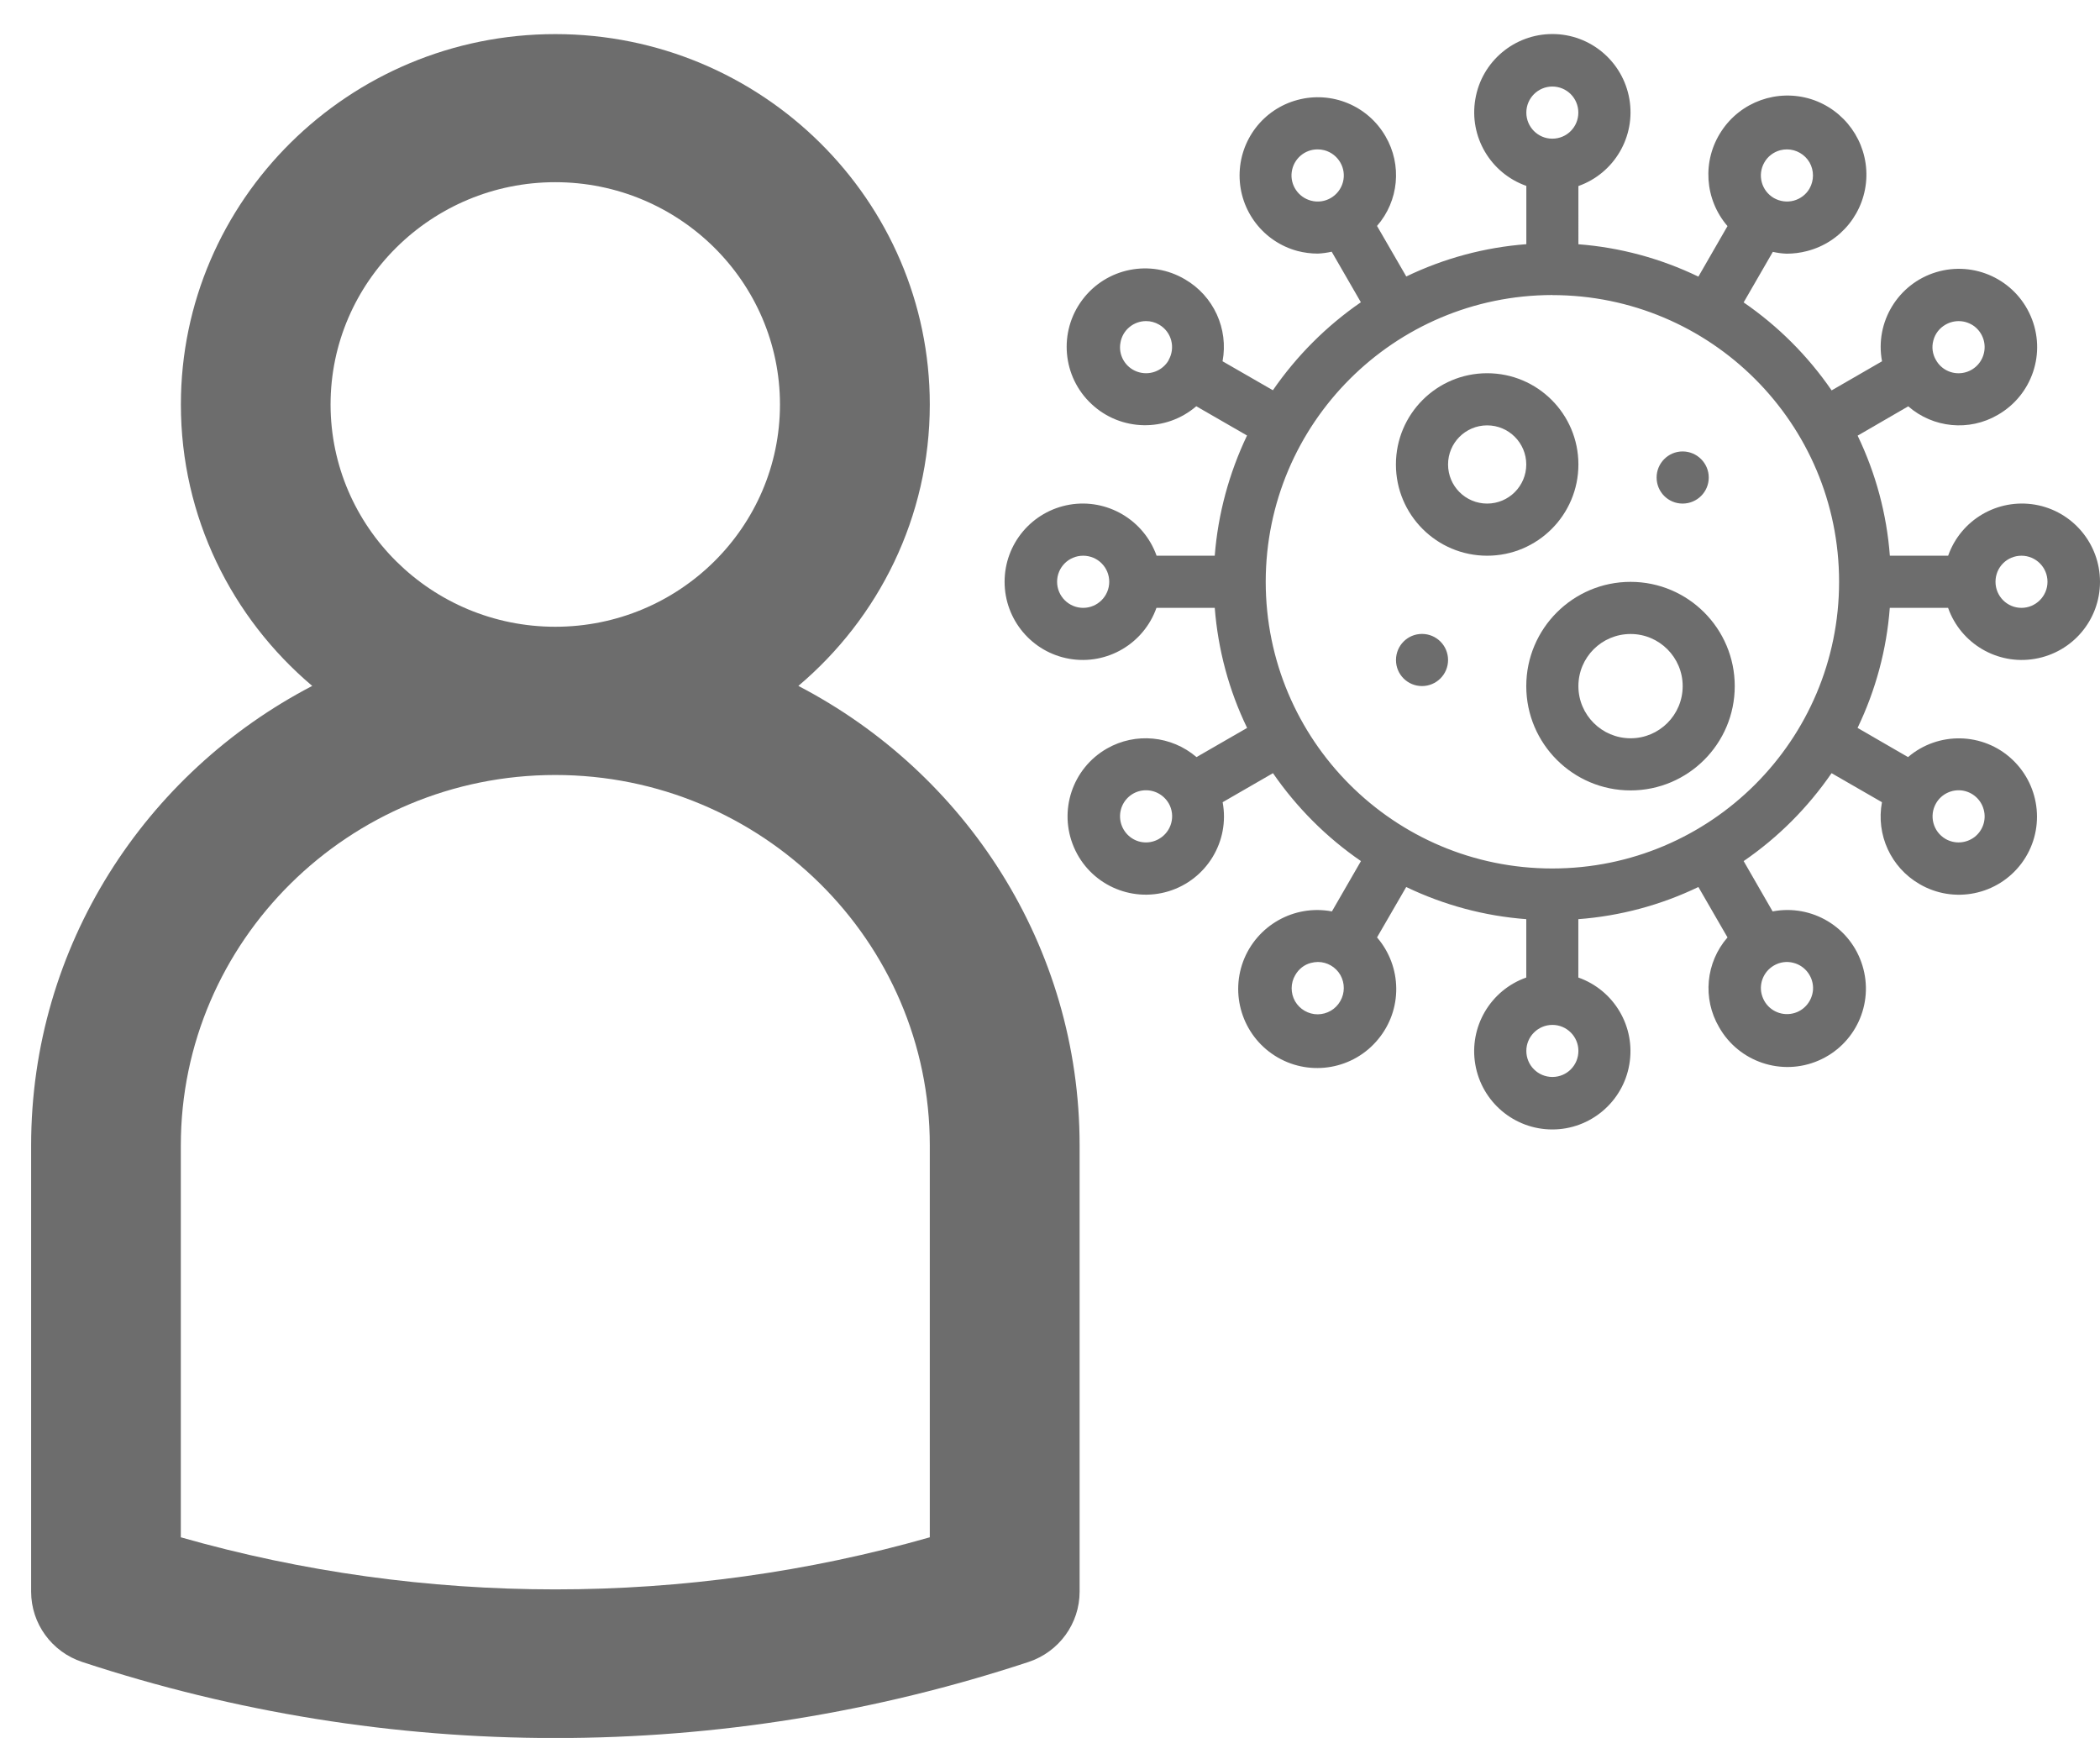 <?xml version="1.0" encoding="utf-8"?>
<!-- Generator: Adobe Illustrator 16.0.0, SVG Export Plug-In . SVG Version: 6.00 Build 0)  -->
<!DOCTYPE svg PUBLIC "-//W3C//DTD SVG 1.1//EN" "http://www.w3.org/Graphics/SVG/1.1/DTD/svg11.dtd">
<svg version="1.1" id="Capa_1" xmlns="http://www.w3.org/2000/svg" xmlns:xlink="http://www.w3.org/1999/xlink" x="0px" y="0px"
	 width="29px" height="24px" viewBox="0 0 29 24" enable-background="new 0 0 29 24" xml:space="preserve">
<path fill="#6D6D6D" d="M16.775,7.674h-0.803c-0.177-0.496-0.684-0.793-1.201-0.705c-0.52,0.09-0.898,0.539-0.898,1.065
	c0,0.526,0.379,0.975,0.897,1.064c0.518,0.089,1.025-0.209,1.2-0.704h0.805c0.045,0.575,0.195,1.138,0.447,1.658l-0.699,0.403
	c-0.347-0.297-0.842-0.344-1.237-0.118c-0.477,0.273-0.673,0.86-0.455,1.365c0.217,0.505,0.78,0.766,1.306,0.606
	c0.525-0.16,0.848-0.69,0.747-1.23l0.695-0.401c0.328,0.475,0.739,0.887,1.215,1.214l-0.401,0.695
	c-0.522-0.099-1.039,0.193-1.226,0.691c-0.185,0.5,0.017,1.06,0.478,1.326c0.461,0.266,1.047,0.16,1.385-0.25
	c0.341-0.41,0.334-1.004-0.014-1.408l0.403-0.696c0.521,0.25,1.082,0.401,1.658,0.444v0.806c-0.496,0.175-0.793,0.683-0.704,1.2
	c0.089,0.519,0.538,0.898,1.064,0.898c0.525,0,0.975-0.381,1.063-0.897c0.09-0.519-0.208-1.026-0.704-1.201v-0.806
	c0.575-0.043,1.139-0.194,1.658-0.444l0.402,0.696c-0.301,0.346-0.348,0.845-0.116,1.24c0.272,0.48,0.864,0.68,1.372,0.461
	c0.509-0.219,0.77-0.785,0.607-1.313c-0.162-0.53-0.697-0.851-1.24-0.747l-0.4-0.695c0.477-0.327,0.887-0.739,1.214-1.214
	l0.696,0.401c-0.084,0.449,0.123,0.901,0.518,1.13c0.475,0.278,1.082,0.153,1.41-0.287c0.328-0.441,0.271-1.058-0.13-1.434
	c-0.399-0.375-1.021-0.389-1.438-0.032l-0.697-0.403c0.25-0.52,0.402-1.083,0.445-1.658h0.805c0.175,0.495,0.682,0.793,1.199,0.704
	C28.622,9.009,29,8.56,29,8.034c0-0.526-0.379-0.976-0.896-1.065c-0.52-0.088-1.026,0.209-1.201,0.705h-0.805
	c-0.043-0.576-0.195-1.138-0.445-1.658l0.699-0.405c0.344,0.3,0.842,0.348,1.235,0.119c0.478-0.273,0.675-0.86,0.456-1.365
	c-0.218-0.505-0.779-0.766-1.307-0.606c-0.525,0.16-0.848,0.69-0.746,1.23l-0.696,0.402c-0.327-0.476-0.739-0.888-1.215-1.215
	l0.403-0.698c0.063,0.014,0.127,0.023,0.191,0.025c0.096,0,0.189-0.012,0.281-0.036c0.472-0.121,0.807-0.54,0.82-1.028
	c0.012-0.487-0.301-0.923-0.764-1.07c-0.466-0.145-0.971,0.035-1.238,0.442c-0.269,0.407-0.234,0.942,0.084,1.311L23.454,3.82
	c-0.521-0.251-1.082-0.403-1.657-0.447V2.569c0.496-0.176,0.793-0.683,0.704-1.201C22.412,0.85,21.963,0.47,21.438,0.47
	c-0.526,0-0.976,0.379-1.064,0.897c-0.09,0.518,0.208,1.025,0.704,1.2v0.805c-0.576,0.044-1.138,0.195-1.658,0.446L19.016,3.12
	c0.301-0.345,0.348-0.843,0.117-1.238c-0.244-0.423-0.742-0.629-1.215-0.502c-0.473,0.126-0.8,0.554-0.8,1.043
	c0,0.488,0.327,0.916,0.8,1.043c0.092,0.024,0.188,0.036,0.281,0.036c0.064-0.003,0.129-0.012,0.191-0.026l0.403,0.698
	c-0.476,0.328-0.887,0.74-1.215,1.215l-0.695-0.4c0.084-0.449-0.124-0.902-0.518-1.131c-0.476-0.282-1.087-0.16-1.418,0.282
	c-0.332,0.442-0.277,1.064,0.127,1.44c0.403,0.378,1.028,0.39,1.446,0.03l0.701,0.404C16.973,6.534,16.82,7.097,16.775,7.674
	L16.775,7.674z M16.006,11.584c-0.126,0.074-0.283,0.064-0.398-0.025c-0.115-0.089-0.166-0.238-0.129-0.379
	c0.037-0.14,0.155-0.245,0.299-0.264c0.146-0.019,0.287,0.051,0.361,0.177C16.238,11.265,16.178,11.485,16.006,11.584L16.006,11.584
	z M18.509,13.824c-0.063,0.113-0.183,0.182-0.312,0.183c-0.129,0-0.248-0.069-0.313-0.181c-0.063-0.112-0.063-0.25,0.003-0.361
	c0.047-0.083,0.125-0.145,0.217-0.168c0.03-0.008,0.063-0.012,0.095-0.013c0.128,0,0.247,0.069,0.311,0.18
	C18.573,13.576,18.573,13.713,18.509,13.824z M24.77,13.297c0.166,0.044,0.277,0.2,0.267,0.37c-0.013,0.172-0.142,0.312-0.313,0.334
	c-0.17,0.022-0.332-0.078-0.387-0.241c-0.057-0.162,0.012-0.341,0.16-0.427C24.579,13.285,24.677,13.271,24.77,13.297L24.77,13.297z
	 M26.736,11.093c0.072-0.126,0.215-0.196,0.359-0.177c0.143,0.02,0.262,0.123,0.299,0.264c0.039,0.14-0.012,0.29-0.127,0.379
	c-0.117,0.088-0.273,0.099-0.4,0.026C26.695,11.485,26.637,11.265,26.736,11.093L26.736,11.093z M26.867,4.483
	c0.127-0.073,0.283-0.063,0.4,0.025c0.114,0.089,0.166,0.238,0.127,0.38c-0.037,0.14-0.156,0.244-0.299,0.263
	c-0.145,0.02-0.287-0.05-0.359-0.177c-0.049-0.082-0.063-0.18-0.037-0.273C26.723,4.608,26.784,4.53,26.867,4.483z M24.365,2.243
	c0.047-0.083,0.126-0.143,0.218-0.168c0.03-0.008,0.062-0.012,0.094-0.012c0.128,0,0.247,0.069,0.312,0.18
	c0.063,0.111,0.063,0.248,0,0.36c-0.047,0.083-0.127,0.143-0.219,0.168c-0.093,0.024-0.189,0.011-0.273-0.036
	C24.324,2.635,24.266,2.415,24.365,2.243z M18.105,2.771c-0.176-0.046-0.291-0.216-0.267-0.395c0.024-0.18,0.177-0.314,0.358-0.313
	c0.031,0,0.064,0.004,0.094,0.012c0.191,0.052,0.307,0.249,0.255,0.441S18.296,2.822,18.105,2.771z M16.139,4.974
	c-0.089,0.152-0.271,0.218-0.437,0.158c-0.164-0.06-0.261-0.229-0.229-0.4c0.029-0.173,0.18-0.298,0.354-0.298
	c0.063,0,0.125,0.017,0.18,0.049c0.173,0.1,0.229,0.32,0.13,0.491H16.139z M14.958,8.394c-0.199,0-0.36-0.162-0.36-0.36
	c0-0.2,0.161-0.36,0.36-0.36s0.36,0.16,0.36,0.36C15.318,8.232,15.157,8.394,14.958,8.394z M21.438,14.872
	c-0.199,0-0.36-0.16-0.36-0.36c0-0.197,0.161-0.359,0.36-0.359s0.359,0.162,0.359,0.359C21.797,14.712,21.637,14.872,21.438,14.872z
	 M27.916,7.674c0.197,0,0.359,0.16,0.359,0.36c0,0.198-0.162,0.36-0.359,0.36c-0.2,0-0.359-0.162-0.359-0.36
	C27.557,7.834,27.716,7.674,27.916,7.674z M21.436,1.195c0.201,0,0.36,0.161,0.36,0.36c0,0.199-0.159,0.36-0.36,0.36
	c-0.197,0-0.358-0.161-0.358-0.36c0-0.199,0.161-0.36,0.36-0.36H21.436z M21.436,4.075c2.188,0,3.961,1.772,3.961,3.959
	c0,2.186-1.773,3.959-3.961,3.959c-2.186,0-3.957-1.773-3.957-3.96c0.002-2.185,1.772-3.956,3.959-3.959L21.436,4.075z"/>
<path fill="#6D6D6D" d="M20.537,7.674c0.695,0,1.26-0.564,1.26-1.26c0-0.696-0.564-1.26-1.26-1.26c-0.696,0-1.26,0.564-1.26,1.26
	C19.277,7.11,19.841,7.674,20.537,7.674z M20.537,5.874c0.298,0,0.54,0.242,0.54,0.54s-0.242,0.54-0.54,0.54
	c-0.299,0-0.54-0.242-0.54-0.54S20.238,5.874,20.537,5.874z M21.077,9.475c0,0.795,0.646,1.44,1.44,1.44s1.439-0.645,1.439-1.44
	s-0.645-1.44-1.439-1.44S21.077,8.68,21.077,9.475z M22.518,8.755c0.396,0,0.719,0.322,0.719,0.72c0,0.397-0.322,0.72-0.719,0.72
	c-0.398,0-0.721-0.323-0.721-0.72C21.797,9.077,22.119,8.755,22.518,8.755z M23.236,6.954c0.199,0,0.361-0.16,0.361-0.36
	c0-0.198-0.162-0.36-0.361-0.36c-0.198,0-0.359,0.162-0.359,0.36C22.877,6.794,23.038,6.954,23.236,6.954z M19.637,9.474
	c0.199,0,0.36-0.161,0.36-0.36c0-0.199-0.161-0.36-0.36-0.36s-0.359,0.161-0.359,0.36C19.277,9.313,19.438,9.474,19.637,9.474z
	 M11.025,9.472c1.11-0.938,1.815-2.332,1.815-3.886c0-2.82-2.32-5.115-5.172-5.115c-2.851,0-5.17,2.294-5.17,5.115
	c0,1.554,0.704,2.948,1.814,3.886c-2.306,1.2-3.882,3.592-3.882,6.344v6.164c0,0.44,0.284,0.832,0.707,0.971
	c2.11,0.695,4.308,1.05,6.532,1.05c2.225,0,4.423-0.354,6.533-1.05c0.422-0.139,0.707-0.53,0.707-0.971v-6.164
	C14.909,13.064,13.332,10.671,11.025,9.472L11.025,9.472z M4.565,5.586c0-1.692,1.393-3.07,3.103-3.07
	c1.711,0,3.103,1.378,3.103,3.07S9.38,8.655,7.668,8.655C5.958,8.655,4.566,7.278,4.565,5.586L4.565,5.586z M12.84,21.229
	c-3.361,0.959-6.982,0.959-10.343,0v-5.412c0-2.82,2.32-5.115,5.171-5.115c2.852,0,5.172,2.294,5.172,5.115V21.229z"/>
</svg>
